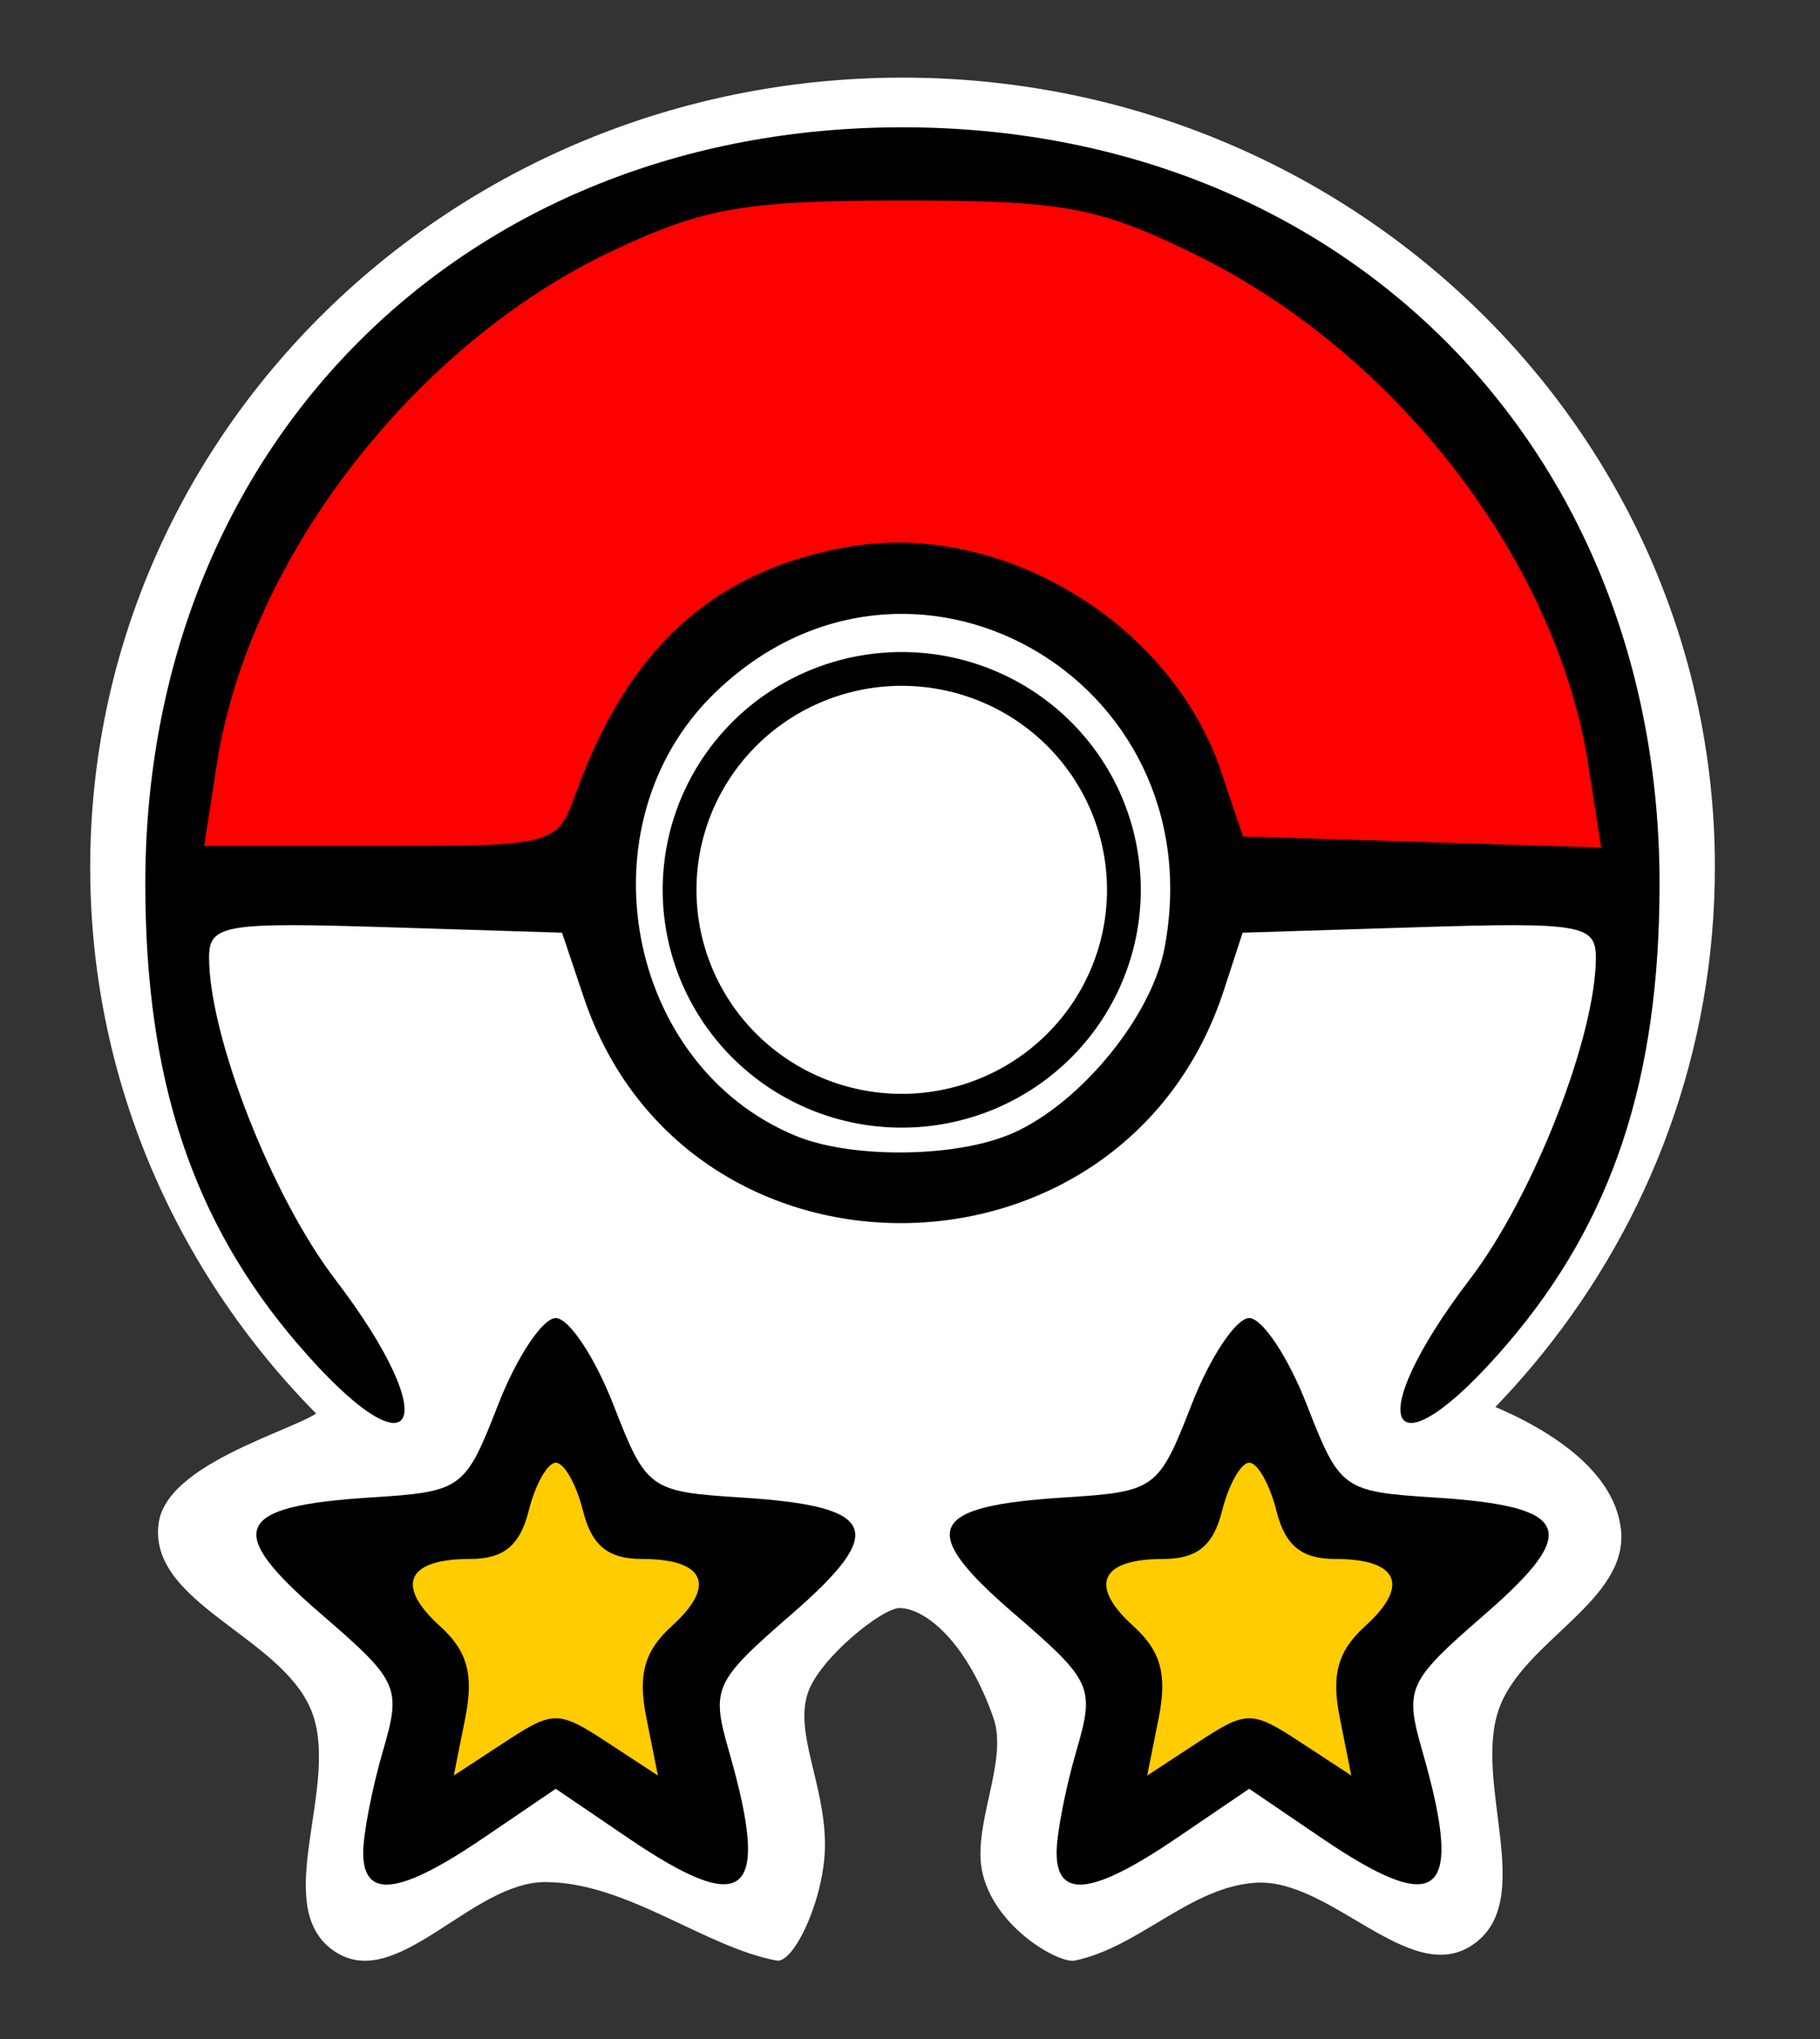 <?xml version="1.0" encoding="UTF-8" standalone="no"?>
<!-- Created with Inkscape (http://www.inkscape.org/) -->

<svg
   width="25mm"
   height="28mm"
   viewBox="0 0 25 28"
   version="1.1"
   id="svg1"
   xml:space="preserve"
   inkscape:version="1.3 (0e150ed6c4, 2023-07-21)"
   sodipodi:docname="STAGE 2 BLACKTHEME.svg"
   xmlns:inkscape="http://www.inkscape.org/namespaces/inkscape"
   xmlns:sodipodi="http://sodipodi.sourceforge.net/DTD/sodipodi-0.dtd"
   xmlns="http://www.w3.org/2000/svg"
   xmlns:svg="http://www.w3.org/2000/svg"><rect x="0" y="0" width="25" height="28" fill="#333333" stroke="none"/><sodipodi:namedview
     id="namedview1"
     pagecolor="#000000"
     bordercolor="#000000"
     borderopacity="0.25"
     inkscape:showpageshadow="2"
     inkscape:pageopacity="0.0"
     inkscape:pagecheckerboard="0"
     inkscape:deskcolor="#d1d1d1"
     inkscape:document-units="mm"
     inkscape:zoom="1.866066"
     inkscape:cx="54.392503"
     inkscape:cy="73.684426"
     inkscape:window-width="1920"
     inkscape:window-height="1009"
     inkscape:window-x="-8"
     inkscape:window-y="-8"
     inkscape:window-maximized="1"
     inkscape:current-layer="pokebola" /><defs
     id="defs1" /><g
     inkscape:label="pokebola"
     inkscape:groupmode="layer"
     id="pokebola"><g
       id="g3"
       inkscape:label="fundo-branco"
       transform="translate(-0.314,-0.199)"><path
         style="display:inline;fill:#ffffff;stroke:#000000;stroke-width:0;stroke-linecap:round;stroke-linejoin:round;paint-order:fill markers stroke"
         d="m 4.444,19.302 c 0,0.252 -2.142,0.698 -2.265,1.617 -0.146,1.093 1.671,1.542 2.093,2.56 0.427,1.029 -0.599,2.721 0.337,3.326 0.85,0.55 1.87,-0.963 2.883,-0.96 1.118,0.003 2.189,0.895 3.177,1.078 0.235,0.044 0.661,-0.857 0.663,-1.585 0.002,-0.835 -0.429,-1.546 -0.231,-2.102 0.169,-0.475 1.018,-1.154 1.255,-1.154 0.336,0.001 0.911,0.432 1.289,1.505 0.214,0.609 -0.308,1.494 -0.145,2.151 0.185,0.748 1.052,1.229 1.263,1.185 0.884,-0.182 1.586,-1.013 2.487,-1.069 1.029,-0.064 2.113,1.43 2.971,0.858 0.912,-0.607 -0.006,-2.238 0.376,-3.264 0.345,-0.927 1.784,-1.472 1.668,-2.454 -0.103,-0.865 -1.12,-1.445 -1.933,-1.758 -4.943,-1.899 -10.746,-1.208 -15.886,0.066 z"
         id="path3"
         sodipodi:nodetypes="saaaasssssssaaaaaas"
         transform="translate(0.314,0.199)"
         inkscape:label="fundo-branco-estrelas" /><path
         id="path1"
         style="fill:#ffffff;stroke:#000000;stroke-width:0;stroke-linecap:round;stroke-linejoin:round;paint-order:fill markers stroke"
         inkscape:label="fundo-branco-pokebola"
         d="m 23.87,12.108 c 0,2.518 -0.883,4.836 -2.366,6.676 -1.815,2.254 -4.528,3.792 -7.617,4.106 -0.382,0.039 -0.803,-2.452 -1.196,-2.451 -0.455,5.37e-4 -0.871,2.485 -1.313,2.434 C 9.045,22.603 6.931,21.633 5.267,20.184 2.994,18.205 1.561,15.333 1.553,12.134 1.538,6.151 6.514,1.287 12.671,1.265 c 6.157,-0.022 11.169,4.807 11.199,10.789"
         sodipodi:nodetypes="csssssssc" /></g><path
       style="fill:#ff0000;stroke:#000000;stroke-width:0;stroke-linecap:round;stroke-linejoin:round;stroke-dasharray:none;paint-order:stroke fill markers"
       d="m 19.406,11.988 c -1.237,-0.042 -2.26,-0.089 -2.274,-0.103 -0.014,-0.015 -0.11,-0.285 -0.213,-0.601 -0.333,-1.017 -0.637,-1.549 -1.243,-2.177 -0.439,-0.455 -0.815,-0.732 -1.392,-1.025 -0.723,-0.368 -1.222,-0.487 -2.028,-0.487 -0.565,0 -0.728,0.018 -1.101,0.122 -0.959,0.268 -1.582,0.643 -2.198,1.323 -0.475,0.524 -0.599,1.487 -0.939,2.35 -0.14,0.356 -0.513,0.32 -0.556,0.37 -0.205,0.242 -0.239,0.246 -2.675,0.262 l -2.277,0.015 0.023,-0.111 c 0.013,-0.061 0.076,-0.449 0.14,-0.862 0.183,-1.174 0.271,-1.886 0.781,-2.937 1.068,-2.202 3.014,-4.326 5.078,-5.265 1.119,-0.509 1.664,-0.508 3.927,-0.505 1.934,0.002 2.647,-0.048 3.394,0.229 0.886,0.328 1.788,1.224 2.585,1.889 1.668,1.392 2.991,3.627 3.496,5.588 0.098,0.381 0.153,1.756 0.155,1.957 2.7e-4,0.041 -0.07,0.058 -0.217,0.053 -0.119,-0.004 -1.229,-0.042 -2.466,-0.084 z"
       id="fundo-cima"
       sodipodi:nodetypes="sssssscsssscssssccssccss"
       inkscape:label="fundo-cima" /><path
       style="fill:#ffffff;stroke:#000000;stroke-width:0;stroke-linecap:round;stroke-linejoin:round;stroke-dasharray:none;paint-order:stroke fill markers"
       d="m 5.219,11.952 c 1.259,0.059 2.3,0.12 2.314,0.135 0.014,0.015 0.108,0.289 0.21,0.609 0.327,1.029 0.63,1.57 1.238,2.211 0.441,0.464 0.82,0.749 1.404,1.052 0.732,0.38 1.238,0.508 2.058,0.519 0.576,0.008 0.741,-0.009 1.122,-0.108 0.979,-0.257 1.618,-0.627 2.253,-1.304 0.49,-0.522 0.851,-1.115 1.207,-1.981 0.147,-0.357 0.303,-0.691 0.348,-0.741 0.212,-0.242 0.246,-0.245 2.726,-0.228 l 2.318,0.016 -0.025,0.112 c -0.014,0.061 -0.083,0.452 -0.153,0.867 -0.2,1.181 -0.419,1.847 -0.951,2.899 -1.115,2.206 -2.689,4.522 -4.802,5.441 -1.146,0.498 -1.754,0.383 -4.057,0.349 -1.969,-0.029 -2.795,-0.121 -3.552,-0.41 -0.898,-0.342 -1.736,-0.633 -2.538,-1.313 -1.681,-1.426 -3.037,-4.181 -3.526,-6.164 -0.095,-0.386 -0.326,-1.824 -0.325,-2.027 2.28e-4,-0.041 0.071,-0.057 0.221,-0.05 0.122,0.005 1.251,0.059 2.509,0.118 z"
       id="fundo-baixo"
       sodipodi:nodetypes="ccsscccsssscssssscsscccc"
       inkscape:label="fundo-baixo" /><g
       id="estrelas"
       inkscape:label="estrelas"
       style="display:inline"><path
         style="fill:#ffcc00;stroke:#e69e9e;stroke-width:0;stroke-linecap:round;stroke-linejoin:round;paint-order:stroke fill markers"
         d="m 15.686,24.217 c 0.166,-0.93 0.087,-1.329 -0.363,-1.828 -0.229,-0.254 -0.416,-0.538 -0.416,-0.631 0,-0.232 0.367,-0.41 0.846,-0.41 0.524,0 0.832,-0.278 1.085,-0.976 0.114,-0.314 0.258,-0.574 0.321,-0.58 0.063,-0.004 0.228,0.275 0.366,0.622 0.287,0.723 0.515,0.933 1.015,0.935 0.978,0.004 1.099,0.286 0.455,1.06 -0.419,0.503 -0.419,0.504 -0.358,1.398 l 0.061,0.895 -0.594,-0.401 c -0.328,-0.221 -0.74,-0.401 -0.919,-0.401 -0.179,0 -0.609,0.182 -0.956,0.405 l -0.631,0.405 z"
         id="path2"
         inkscape:label="direita" /><path
         style="fill:#ffcc00;stroke:#e69e9e;stroke-width:0;stroke-linecap:round;stroke-linejoin:round;paint-order:stroke fill markers"
         d="m 6.164,24.208 c 0.164,-0.93 0.086,-1.329 -0.358,-1.828 -0.226,-0.254 -0.411,-0.538 -0.411,-0.631 0,-0.232 0.362,-0.41 0.836,-0.41 0.517,0 0.822,-0.278 1.072,-0.976 0.112,-0.314 0.255,-0.574 0.317,-0.58 0.062,-0.004 0.225,0.275 0.361,0.622 0.284,0.723 0.509,0.933 1.003,0.935 0.966,0.004 1.085,0.286 0.449,1.06 -0.414,0.503 -0.414,0.504 -0.354,1.398 l 0.06,0.895 -0.587,-0.401 c -0.324,-0.221 -0.731,-0.401 -0.908,-0.401 -0.176,0 -0.602,0.182 -0.945,0.405 l -0.624,0.405 z"
         id="path2-5"
         inkscape:label="esquerda" /></g><path
       style="fill:#ffffff;stroke:#000000;stroke-width:0.079;stroke-linecap:round;stroke-linejoin:round;stroke-dasharray:none;paint-order:stroke fill markers"
       d="m 11.639,16.042 c -0.833,-0.186 -1.517,-0.552 -2.095,-1.121 -1.152,-1.136 -1.466,-2.674 -0.861,-4.22 0.443,-1.133 1.428,-1.961 2.725,-2.294 0.554,-0.142 1.429,-0.134 2.014,0.019 1.597,0.417 2.699,1.663 2.893,3.271 0.105,0.872 -0.147,1.852 -0.675,2.624 -0.232,0.339 -0.786,0.886 -1.129,1.114 -0.337,0.224 -0.792,0.437 -1.17,0.549 -0.388,0.115 -1.309,0.146 -1.702,0.059 z"
       id="botao-fundo"
       inkscape:label="botao-fundo" /><path
       style="fill:#ffffff;stroke:#000000;stroke-width:0.464;stroke-linecap:round;stroke-linejoin:round;stroke-dasharray:none;paint-order:stroke fill markers"
       id="botao"
       sodipodi:type="arc"
       sodipodi:cx="12.386475"
       sodipodi:cy="12.219802"
       sodipodi:rx="3.0514987"
       sodipodi:ry="3.0334427"
       sodipodi:start="0"
       sodipodi:end="6.281941"
       sodipodi:open="true"
       sodipodi:arc-type="arc"
       d="M 15.438,12.22 A 3.051,3.033 0 0 1 12.387,15.253 3.051,3.033 0 0 1 9.335,12.222 3.051,3.033 0 0 1 12.384,9.186 3.051,3.033 0 0 1 15.438,12.216"
       inkscape:label="botao" /><path
       style="display:inline;fill:#000000"
       d="m 4.989,25.441 c 0,-0.256 0.121,-0.881 0.269,-1.389 0.259,-0.888 0.225,-0.963 -0.86,-1.899 -1.327,-1.145 -1.186,-1.47 0.69,-1.589 1.26,-0.08 1.301,-0.11 1.754,-1.273 0.255,-0.655 0.612,-1.191 0.792,-1.191 0.181,0 0.537,0.536 0.792,1.191 0.453,1.163 0.494,1.193 1.754,1.273 1.875,0.119 2.019,0.451 0.696,1.6 -1.074,0.933 -1.112,1.016 -0.86,1.894 0.573,1.996 0.233,2.283 -1.395,1.177 l -0.987,-0.671 -0.987,0.671 c -1.159,0.788 -1.658,0.85 -1.658,0.206 z m 3.347,-1.518 0.701,0.459 -0.159,-0.796 c -0.118,-0.591 -0.027,-0.915 0.351,-1.258 0.617,-0.558 0.454,-0.92 -0.414,-0.92 -0.463,0 -0.687,-0.184 -0.807,-0.661 -0.091,-0.364 -0.259,-0.661 -0.373,-0.661 -0.114,0 -0.282,0.298 -0.373,0.661 -0.12,0.478 -0.344,0.661 -0.807,0.661 -0.867,0 -1.03,0.362 -0.414,0.92 0.379,0.343 0.469,0.667 0.351,1.258 l -0.159,0.796 0.701,-0.459 c 0.665,-0.436 0.736,-0.436 1.402,0 z m 6.178,1.518 c 0,-0.256 0.121,-0.881 0.269,-1.389 0.259,-0.888 0.225,-0.963 -0.86,-1.899 -1.327,-1.145 -1.186,-1.47 0.69,-1.589 1.26,-0.08 1.301,-0.11 1.754,-1.273 0.255,-0.655 0.612,-1.191 0.792,-1.191 0.181,0 0.537,0.536 0.792,1.191 0.453,1.163 0.494,1.193 1.754,1.273 1.875,0.119 2.019,0.451 0.696,1.6 -1.074,0.933 -1.112,1.016 -0.86,1.894 0.573,1.996 0.233,2.283 -1.395,1.177 l -0.987,-0.671 -0.987,0.671 c -1.159,0.788 -1.658,0.85 -1.658,0.206 z m 3.347,-1.518 0.701,0.459 -0.159,-0.796 c -0.118,-0.591 -0.027,-0.915 0.351,-1.258 0.617,-0.558 0.454,-0.92 -0.414,-0.92 -0.463,0 -0.687,-0.184 -0.807,-0.661 -0.091,-0.364 -0.259,-0.661 -0.373,-0.661 -0.114,0 -0.282,0.298 -0.373,0.661 -0.12,0.478 -0.344,0.661 -0.807,0.661 -0.867,0 -1.03,0.362 -0.414,0.92 0.379,0.343 0.469,0.667 0.351,1.258 l -0.159,0.796 0.701,-0.459 c 0.665,-0.436 0.736,-0.436 1.402,0 z M 4.085,18.452 c -1.443,-1.686 -2.087,-3.63 -2.089,-6.305 -0.004,-6.027 4.369,-10.399 10.4,-10.399 6.032,0 10.404,4.372 10.4,10.399 -0.002,2.675 -0.646,4.619 -2.089,6.305 -1.621,1.894 -2.059,1.135 -0.513,-0.89 0.868,-1.137 1.727,-3.332 1.727,-4.415 0,-0.448 -0.212,-0.484 -2.426,-0.415 l -2.426,0.076 -0.259,0.794 c -1.376,4.212 -7.387,4.275 -8.792,0.092 l -0.298,-0.886 -2.424,-0.076 c -2.213,-0.069 -2.424,-0.033 -2.424,0.415 0,1.082 0.859,3.277 1.727,4.415 1.546,2.025 1.108,2.784 -0.513,0.89 z m 9.724,-2.849 c 0.956,-0.363 2.004,-1.605 2.189,-2.593 0.696,-3.712 -3.528,-6.086 -6.193,-3.481 -1.835,1.795 -1.214,5.114 1.136,6.073 0.73,0.298 2.085,0.299 2.867,0.001 z m -5.898,-4.713 c 0.72,-1.989 1.883,-3.046 3.716,-3.377 2.107,-0.381 4.457,1.028 5.148,3.087 l 0.298,0.886 2.46,0.076 2.46,0.076 -0.176,-1.135 c -0.433,-2.795 -2.629,-5.649 -5.388,-7.004 -1.342,-0.659 -1.811,-0.746 -4.032,-0.746 -2.152,0 -2.723,0.098 -3.969,0.684 -2.736,1.286 -5.013,4.234 -5.45,7.055 l -0.174,1.124 h 2.422 c 2.401,0 2.424,-0.006 2.685,-0.728 z"
       id="borda"
       inkscape:label="borda" /></g></svg>
